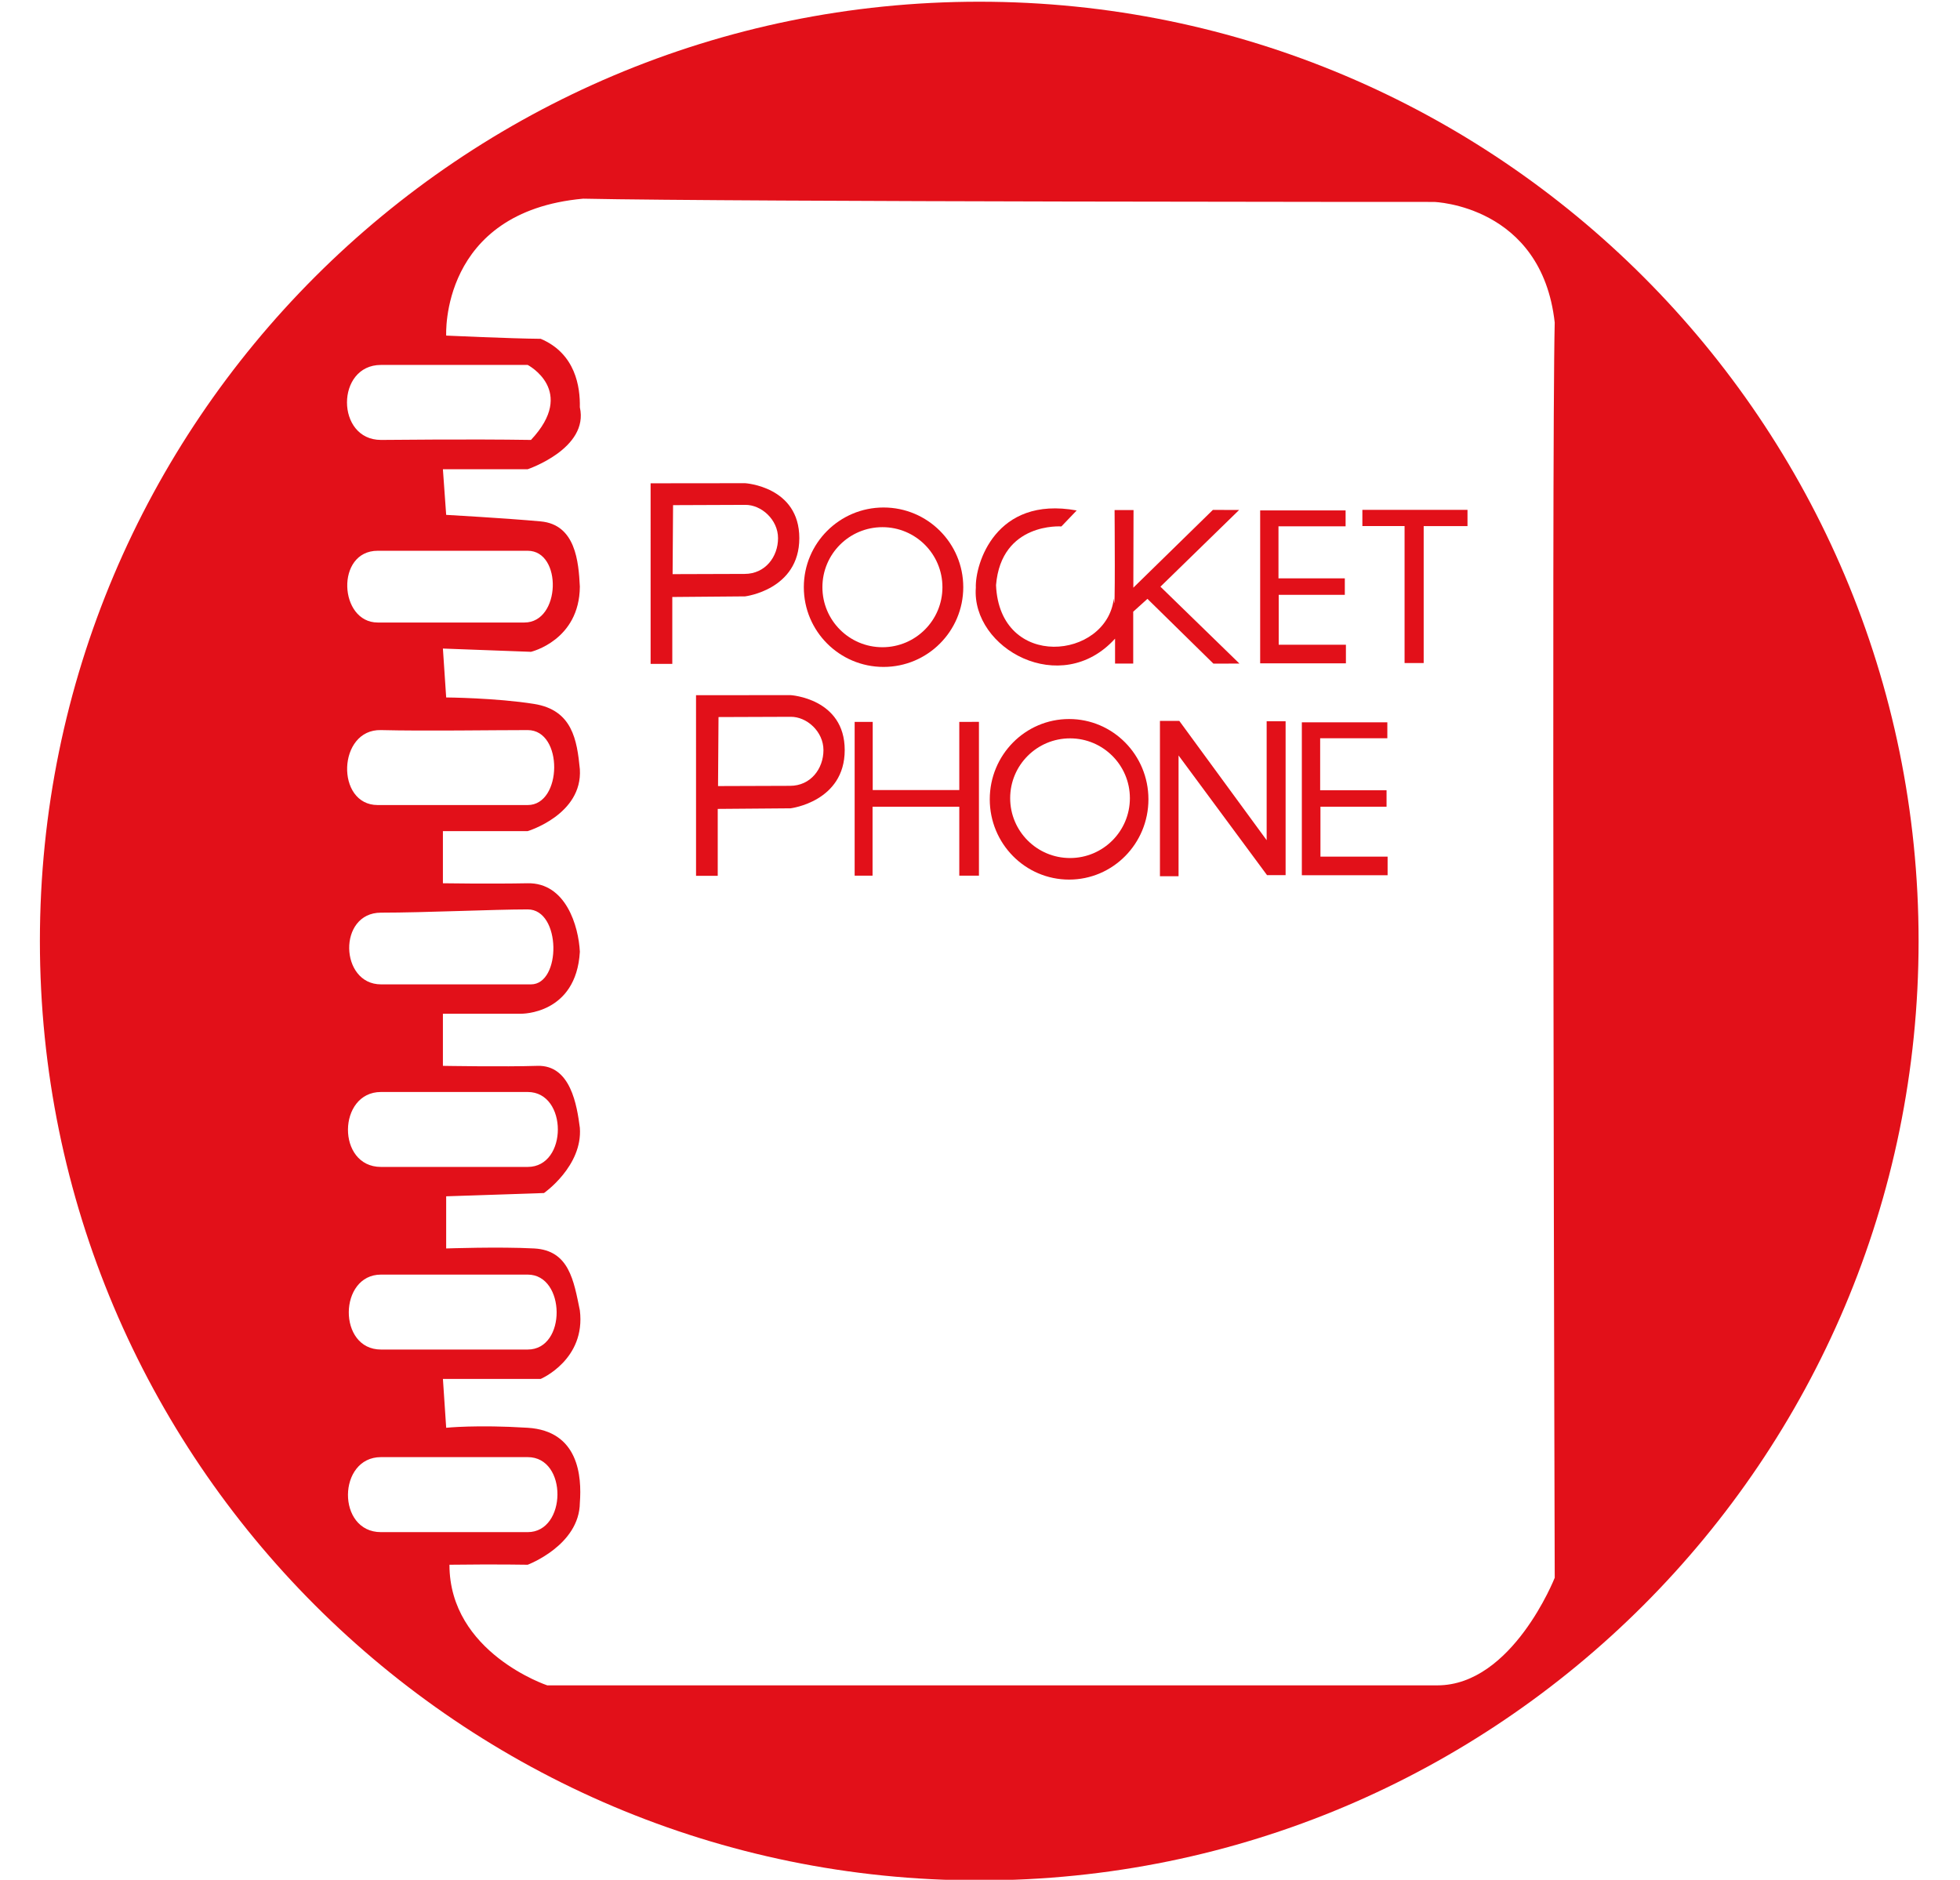 <?xml version="1.0" encoding="utf-8"?>
<!-- Generator: Adobe Illustrator 14.0.0, SVG Export Plug-In . SVG Version: 6.00 Build 43363)  -->
<!DOCTYPE svg PUBLIC "-//W3C//DTD SVG 1.1//EN" "http://www.w3.org/Graphics/SVG/1.1/DTD/svg11.dtd">
<svg version="1.1" id="Capa_1" xmlns="http://www.w3.org/2000/svg" xmlns:xlink="http://www.w3.org/1999/xlink" x="0px" y="0px"
	 width="211.42px" height="202.773px" viewBox="0 0 211.42 202.773" enable-background="new 0 0 211.42 202.773"
	 xml:space="preserve">
<g>
	<path fill="#E21019" d="M105.63,0.185C49.665,0.185,4.303,45.546,4.303,101.511c0,55.952,45.361,101.325,101.326,101.325
		c55.953,0,101.324-45.373,101.324-101.325C206.954,45.546,161.582,0.185,105.63,0.185z M41.095,39.365h15.826
		c0,0,5.338,2.783,0.353,8.09c-6.909-0.107-15.129,0-16.179,0C36.207,47.455,36.207,39.365,41.095,39.365z M56.922,59.411
		c3.747,0,3.582,7.739-0.352,7.739c-3.934,0-13.4,0-15.828,0c-4.184,0-4.57-7.739,0-7.739
		C45.081,59.411,53.172,59.411,56.922,59.411z M41.095,78.754c4.691,0.116,11.957,0,15.827,0c3.869,0,3.751,8.086,0,8.086
		c-2.888,0-13.408,0-16.178,0C36.173,86.841,36.406,78.635,41.095,78.754z M41.095,98.448c4.691,0,12.193-0.351,15.827-0.351
		c3.633,0,3.633,8.086,0.353,8.086c-2.459,0-13.078,0-16.179,0C36.641,106.182,36.406,98.448,41.095,98.448z M41.095,117.792
		c4.691,0,11.488,0,15.827,0c4.336,0,4.336,8.084,0,8.084c-3.211,0-12.911,0-15.827,0C36.29,125.876,36.406,117.792,41.095,117.792z
		 M41.095,137.49c4.572,0,11.723,0,15.827,0c4.104,0,4.219,8.084,0,8.084c-4.22,0-11.136,0-15.827,0
		C36.407,145.574,36.524,137.49,41.095,137.49z M41.095,157.179c3.512,0,13.064,0,15.827,0c4.336,0,4.219,8.091,0,8.091
		c-4.22,0-11.02,0-15.827,0C36.291,165.27,36.406,157.179,41.095,157.179z M167.704,170.192c0,0-4.572,11.606-12.661,11.606
		s-96.012,0-96.012,0s-10.55-3.515-10.55-13.011c5.239-0.066,8.44,0,8.44,0s5.584-2.096,5.627-6.688
		c0.215-2.84-0.121-7.742-5.627-8.086c-5.509-0.346-8.792,0-8.792,0l-0.352-5.271h10.551c0,0,4.876-2.075,4.22-7.389
		c-0.659-3.22-1.157-6.477-4.923-6.683c-3.77-0.201-9.497,0-9.497,0v-5.625l10.551-0.353c0,0,4.176-2.911,3.869-7.037
		c-0.31-2.379-0.979-6.79-4.573-6.682c-3.593,0.115-10.199,0-10.199,0v-5.623h8.441c0,0,5.94,0.1,6.331-6.684
		c-0.135-2.773-1.516-7.463-5.627-7.389c-4.111,0.08-9.145,0-9.145,0v-5.624h9.145c0,0,5.936-1.785,5.627-6.682
		c-0.309-3.155-0.809-6.374-4.923-7.036c-4.118-0.657-9.496-0.701-9.496-0.701l-0.353-5.275l9.497,0.352
		c0,0,5.233-1.226,5.275-7.036c-0.135-2.665-0.45-6.688-4.22-7.032c-3.772-0.344-10.199-0.705-10.199-0.705l-0.353-4.922h9.145
		c0,0,6.634-2.237,5.627-6.682c0.042-2.178-0.45-5.785-4.22-7.386C55.08,36.521,48.13,36.2,48.13,36.2S47.426,22.839,62.9,21.431
		c16.879,0.351,91.79,0.351,91.79,0.351s11.605,0.349,13.013,13.011C167.353,49.564,167.704,170.192,167.704,170.192z"/>
	<path fill="#E21019" d="M86.22,58.048c0-5.58-5.85-5.926-5.85-5.926l-10.191,0.011l0.001,19.479h2.339v-7.215l7.852-0.066
		C80.37,64.33,86.22,63.63,86.22,58.048z M72.552,61.932l0.05-7.442c0.001,0,6.246-0.03,7.767-0.03
		c1.748-0.027,3.556,1.588,3.556,3.593c0,2.004-1.375,3.854-3.606,3.854C78.092,61.907,72.552,61.932,72.552,61.932z"/>
	<path fill="#E21019" d="M120.278,68.89c0,0.345,0,2.688,0,2.688h1.959v-5.594l1.535-1.386l7.117,6.988l2.806-0.008l-8.522-8.293
		l8.489-8.275l-2.833-0.007l-8.579,8.39l0.021-8.371h-2.044c0,0,0.091,12.616-0.085,9.542c-0.761,6.575-12.312,7.772-12.703-1.444
		c0.562-6.814,7.051-6.334,7.051-6.334l1.649-1.723c-8.789-1.604-10.965,5.807-10.879,8.328
		C104.771,69.946,114.438,75.332,120.278,68.89z"/>
	<path fill="#E21019" d="M95.307,71.941c4.749,0,8.598-3.85,8.598-8.601c0-4.748-3.849-8.597-8.598-8.597
		c-4.75,0-8.601,3.85-8.601,8.597C86.706,68.091,90.556,71.941,95.307,71.941z M95.187,56.865c3.576,0,6.471,2.9,6.471,6.475
		c0,3.575-2.895,6.475-6.471,6.475c-3.58,0-6.476-2.899-6.476-6.475C88.711,59.765,91.607,56.865,95.187,56.865z"/>
	<polygon fill="#E21019" points="145.18,69.547 137.931,69.547 137.931,64.164 145.062,64.164 145.062,62.386 137.906,62.386 
		137.906,56.773 145.146,56.773 145.146,55.058 135.931,55.058 135.931,71.553 145.18,71.553 	"/>
	<polygon fill="#E21019" points="146.955,56.746 151.508,56.746 151.508,71.523 153.569,71.523 153.569,56.75 158.295,56.751 
		158.295,54.998 146.955,54.998 	"/>
	<path fill="#E21019" d="M85.272,74.982l-10.193,0.01l0.002,19.479h2.339v-7.215l7.852-0.063c0,0,5.845-0.705,5.845-6.284
		C91.118,75.327,85.272,74.982,85.272,74.982z M85.22,84.767c-2.232,0-7.767,0.026-7.767,0.026l0.052-7.444
		c0,0,6.244-0.028,7.768-0.028c1.749-0.025,3.551,1.587,3.551,3.592C88.823,82.917,87.451,84.767,85.22,84.767z"/>
	<polygon fill="#E21019" points="103.476,85.22 94.137,85.22 94.137,77.87 92.189,77.87 92.189,94.459 94.12,94.459 94.12,87.019 
		103.476,87.019 103.476,94.459 105.596,94.459 105.596,77.866 103.476,77.87 	"/>
	<path fill="#E21019" d="M115.321,77.561c-4.731,0-8.558,3.875-8.558,8.659s3.826,8.661,8.558,8.661
		c4.727,0,8.558-3.877,8.557-8.661C123.878,81.435,120.047,77.561,115.321,77.561z M115.423,92.555c-3.568,0-6.459-2.89-6.459-6.456
		c0-3.564,2.891-6.453,6.459-6.453c3.562,0,6.455,2.889,6.455,6.453C121.878,89.666,118.984,92.555,115.423,92.555z"/>
	<polygon fill="#E21019" points="136.631,90.631 127.207,77.761 125.12,77.761 125.12,94.52 127.128,94.52 127.128,81.491 
		136.671,94.4 138.675,94.4 138.675,77.8 136.631,77.8 	"/>
	<polygon fill="#E21019" points="142.433,87.019 149.563,87.019 149.563,85.246 142.402,85.246 142.402,79.635 149.648,79.635 
		149.648,77.916 140.426,77.916 140.426,94.411 149.677,94.411 149.677,92.404 142.433,92.404 	"/>
</g>
</svg>
